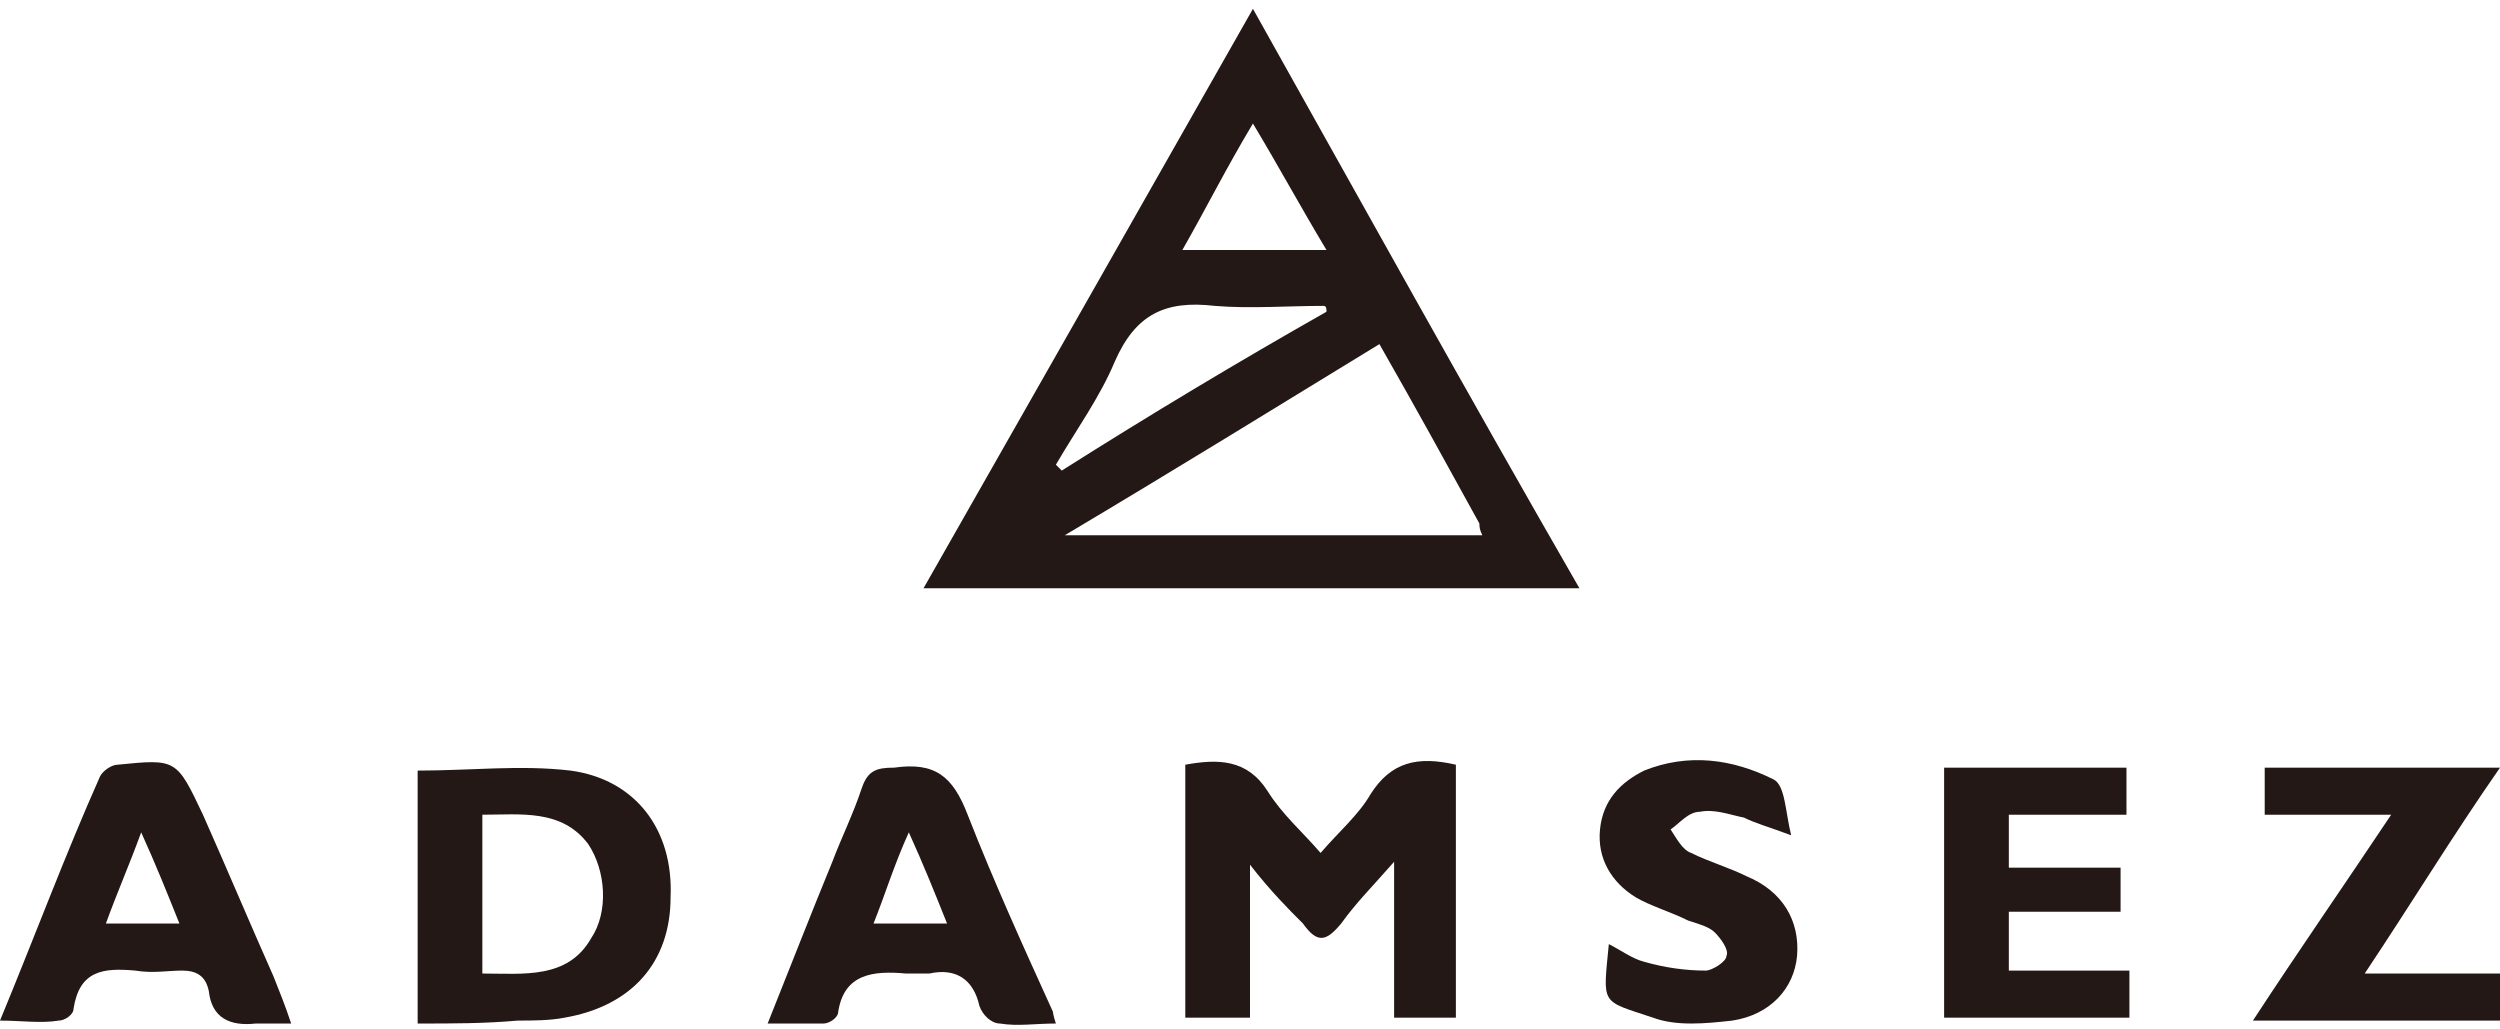 <?xml version="1.0" encoding="utf-8"?>
<!-- Generator: Adobe Illustrator 27.6.1, SVG Export Plug-In . SVG Version: 6.00 Build 0)  -->
<svg version="1.1" id="圖層_1" xmlns="http://www.w3.org/2000/svg" xmlns:xlink="http://www.w3.org/1999/xlink" x="0px" y="0px"
	 viewBox="0 0 85 35" style="enable-background:new 0 0 85 35;" xml:space="preserve">
<style type="text/css">
	.st0{fill:#231815;}
</style>
<path class="st0" d="M53.7,20H31.4C35.1,13.5,38.8,7,42.6,0.3C46.3,6.9,49.9,13.4,53.7,20L53.7,20z M46.9,11.7
	c-3.6,2.2-7,4.3-10.7,6.5h14.2c-0.1-0.2-0.1-0.3-0.1-0.4C49.2,15.8,48.1,13.8,46.9,11.7L46.9,11.7z M45.1,10.6c0-0.1,0-0.2-0.1-0.2
	c-1.2,0-2.5,0.1-3.7,0c-1.7-0.2-2.7,0.3-3.4,1.9c-0.5,1.2-1.3,2.3-2,3.5c0.1,0.1,0.1,0.1,0.2,0.2C39.1,14.1,42.1,12.3,45.1,10.6
	L45.1,10.6z M42.6,4.2c-0.9,1.5-1.6,2.9-2.4,4.3h4.9C44.2,7,43.5,5.7,42.6,4.2z"/>
<path class="st0" d="M42.5,29.4v5.2h-2.2v-8.6c1.1-0.2,2.1-0.2,2.8,0.9c0.5,0.8,1.2,1.4,1.8,2.1c0.6-0.7,1.3-1.3,1.7-2
	c0.7-1.1,1.6-1.3,2.9-1v8.6h-2.1v-5.3c-0.7,0.8-1.3,1.4-1.8,2.1c-0.5,0.6-0.8,0.7-1.3,0C43.8,30.9,43.2,30.3,42.5,29.4L42.5,29.4z"
	/>
<path class="st0" d="M14.2,34.8v-8.6c1.8,0,3.5-0.2,5.2,0c2.2,0.3,3.5,2,3.4,4.3c0,2.2-1.3,3.7-3.6,4.1c-0.5,0.1-1.1,0.1-1.6,0.1
	C16.5,34.8,15.4,34.8,14.2,34.8z M16.4,33.1c1.4,0,2.9,0.2,3.7-1.2c0.6-0.9,0.5-2.3-0.1-3.2c-0.9-1.2-2.3-1-3.6-1L16.4,33.1
	L16.4,33.1z"/>
<path class="st0" d="M35.9,34.8c-0.7,0-1.3,0.1-1.9,0c-0.3,0-0.6-0.3-0.7-0.6c-0.2-0.9-0.8-1.3-1.7-1.1c-0.3,0-0.6,0-0.8,0
	c-1.1-0.1-2.1,0-2.3,1.3c0,0.2-0.3,0.4-0.5,0.4c-0.6,0-1.2,0-1.9,0c0.8-2,1.5-3.8,2.2-5.5c0.3-0.8,0.7-1.6,1-2.5
	c0.2-0.6,0.5-0.7,1.1-0.7c1.4-0.2,2,0.3,2.5,1.6c0.9,2.3,1.9,4.5,2.9,6.7C35.8,34.4,35.8,34.5,35.9,34.8L35.9,34.8z M29.7,31.4h2.5
	c-0.4-1-0.8-2-1.3-3.1C30.4,29.4,30.1,30.4,29.7,31.4L29.7,31.4z"/>
<path class="st0" d="M9.9,34.8c-0.5,0-0.9,0-1.2,0c-0.9,0.1-1.5-0.2-1.6-1.1C7,33.2,6.7,33,6.2,33c-0.5,0-1,0.1-1.6,0
	c-1.1-0.1-1.9,0-2.1,1.3c0,0.2-0.3,0.4-0.5,0.4c-0.6,0.1-1.3,0-2,0c1.2-2.9,2.2-5.6,3.4-8.3c0.1-0.2,0.4-0.4,0.6-0.4
	c2-0.2,2-0.2,2.9,1.7c0.8,1.8,1.6,3.7,2.4,5.5C9.5,33.7,9.7,34.2,9.9,34.8L9.9,34.8z M3.6,31.4h2.5c-0.4-1-0.8-2-1.3-3.1
	C4.4,29.4,4,30.3,3.6,31.4L3.6,31.4z"/>
<path class="st0" d="M77,27.7v-1.6h8c-1.6,2.3-3,4.6-4.6,7H85v1.6h-8.4c1.5-2.3,3.1-4.6,4.7-7L77,27.7L77,27.7z"/>
<path class="st0" d="M66.1,26.1h6.2v1.6h-4v1.8h3.8V31h-3.8v2h4.1v1.6h-6.3L66.1,26.1L66.1,26.1z"/>
<path class="st0" d="M60.9,28.4c-0.8-0.3-1.2-0.4-1.6-0.6c-0.5-0.1-1-0.3-1.5-0.2c-0.4,0-0.7,0.4-1,0.6c0.2,0.3,0.4,0.7,0.7,0.8
	c0.6,0.3,1.3,0.5,1.9,0.8c1.2,0.5,1.8,1.5,1.7,2.7c-0.1,1.1-0.9,2-2.2,2.2c-0.9,0.1-1.9,0.2-2.7-0.1c-1.8-0.6-1.7-0.4-1.5-2.5
	c0.4,0.2,0.8,0.5,1.2,0.6c0.7,0.2,1.4,0.3,2.1,0.3c0.2,0,0.7-0.3,0.7-0.5c0.1-0.2-0.2-0.6-0.4-0.8c-0.2-0.2-0.6-0.3-0.9-0.4
	c-0.6-0.3-1.3-0.5-1.8-0.8c-0.8-0.5-1.3-1.3-1.2-2.3c0.1-1,0.7-1.6,1.5-2c1.5-0.6,3-0.4,4.4,0.3C60.7,26.7,60.7,27.6,60.9,28.4
	L60.9,28.4z"/>
</svg>

